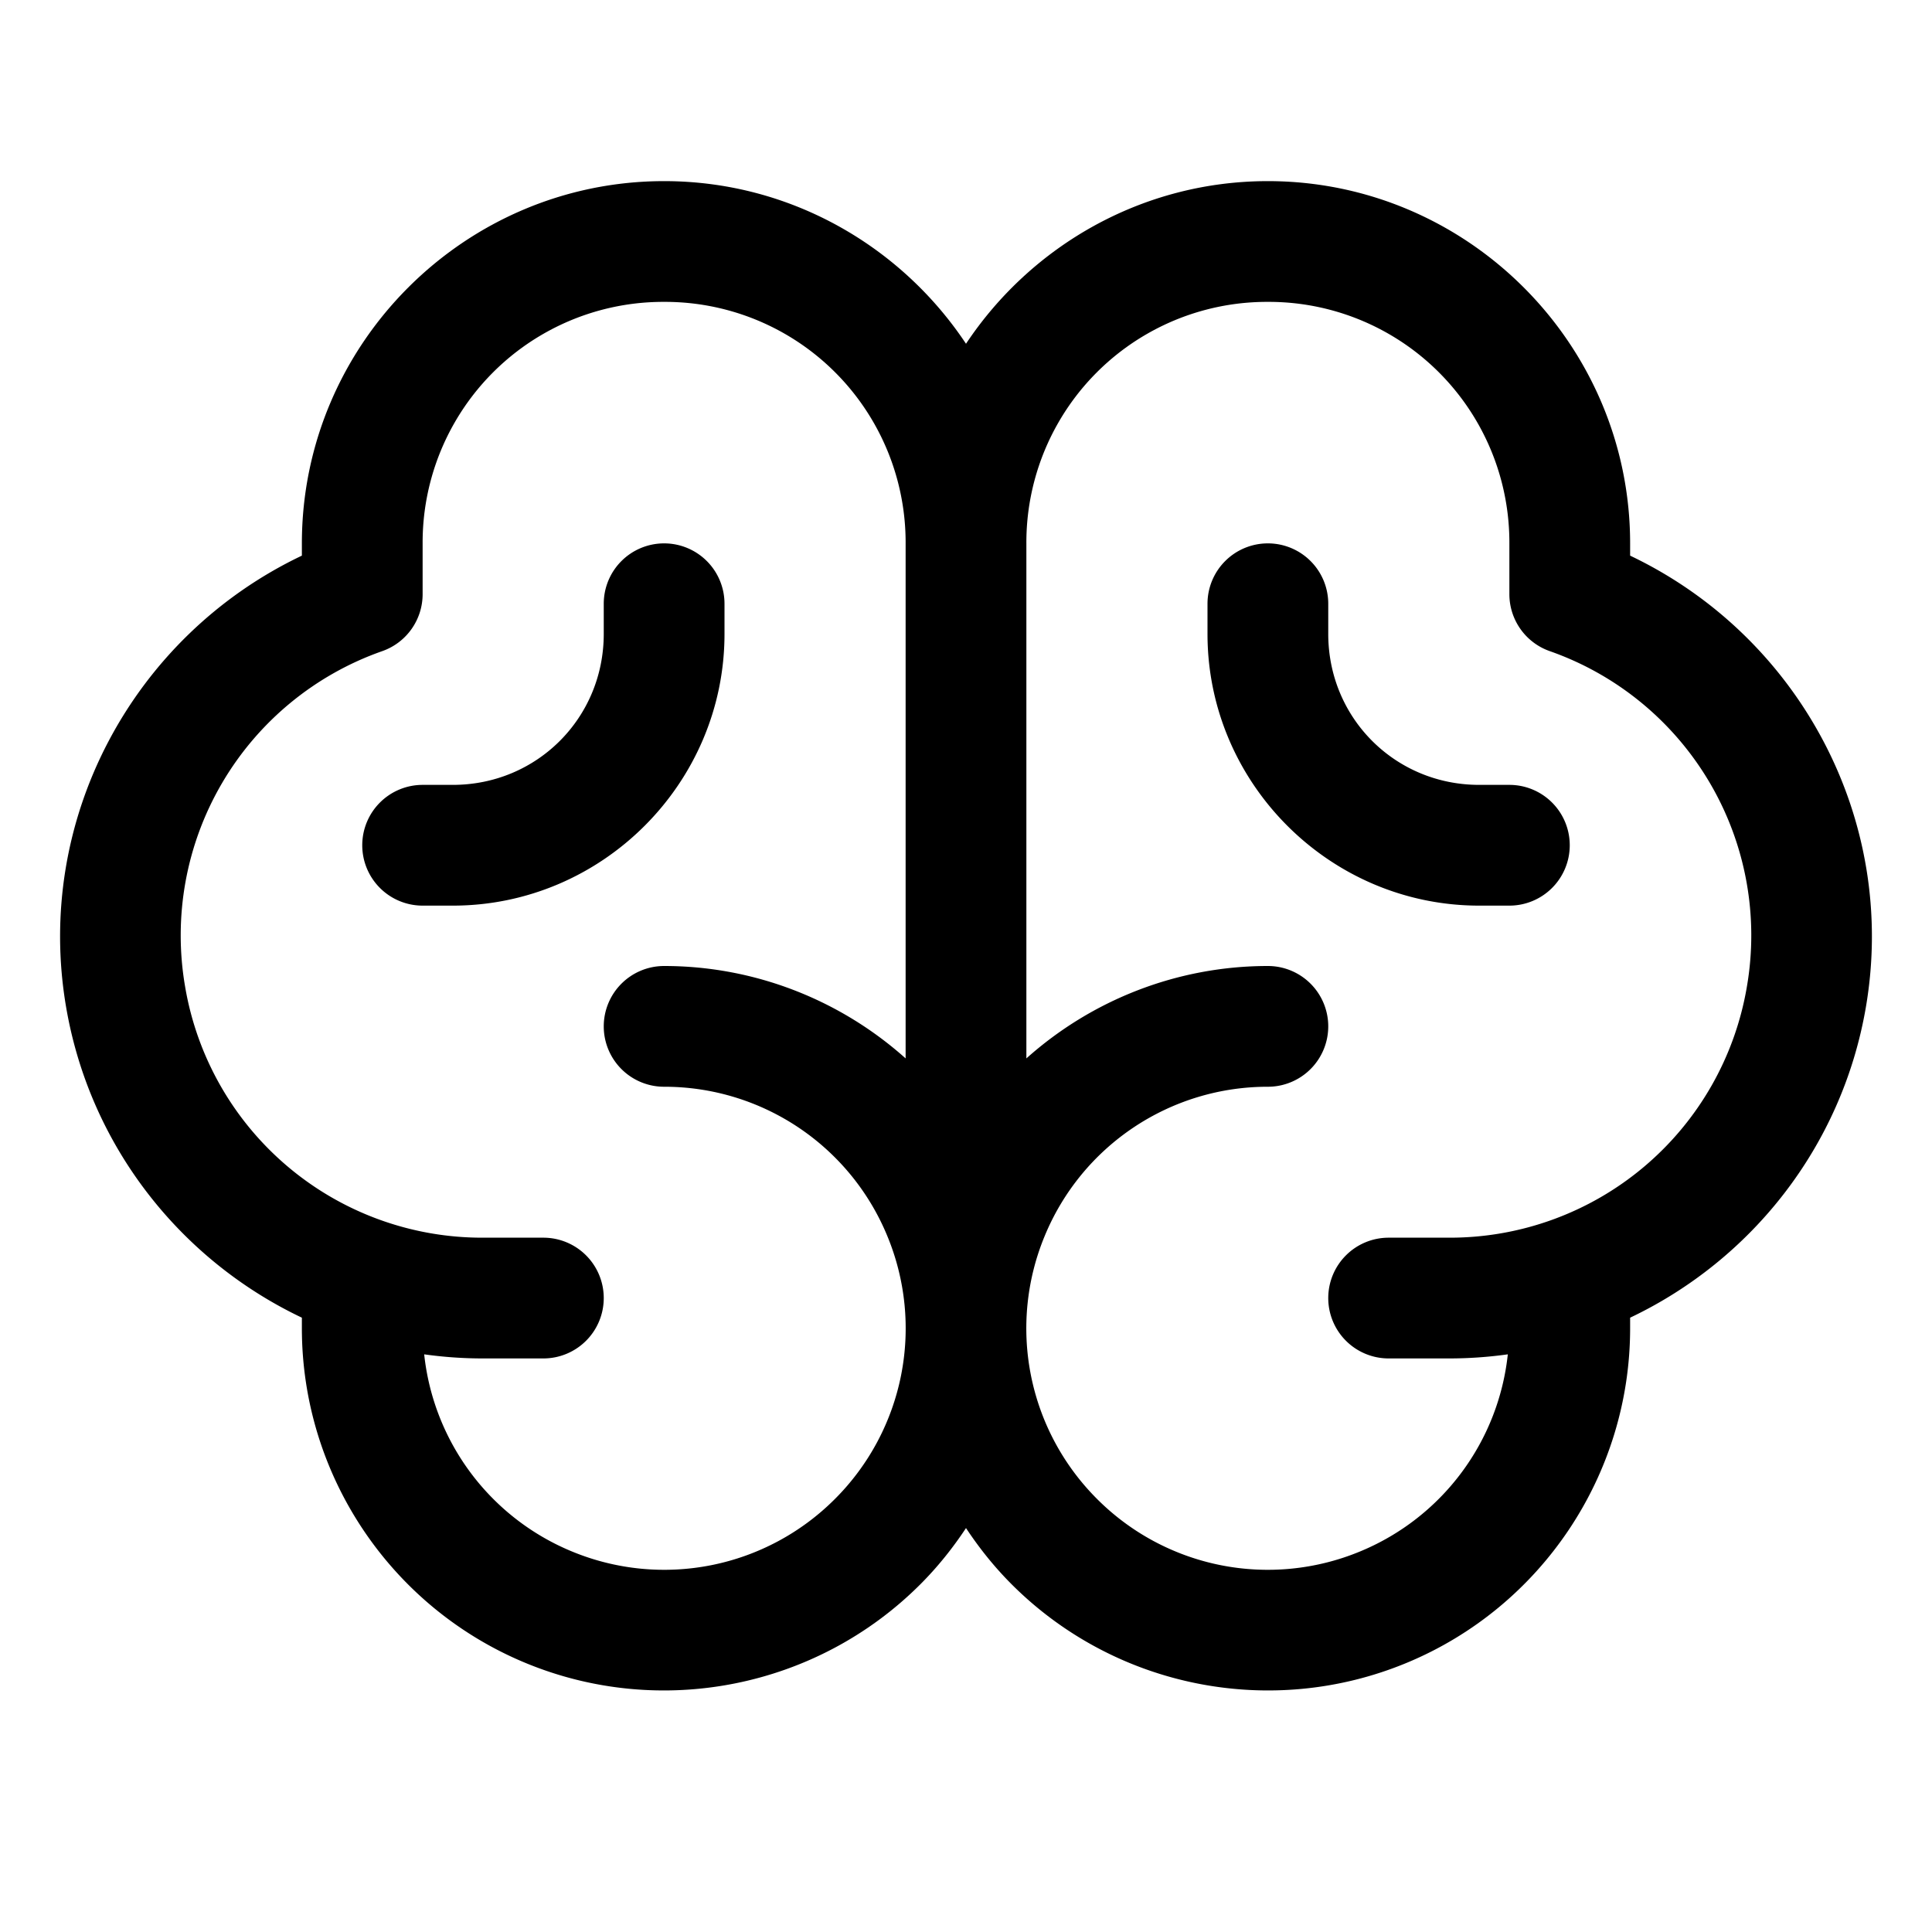 <svg xmlns="http://www.w3.org/2000/svg" viewBox="0 0 256 256"><path d="M88 24c-26.415 0-48 21.585-48 48v1.625C17.617 84.282 4.495 108.583 8.764 133.469c3.163 18.437 15.189 33.506 31.236 41.13V176c0 19.391 11.716 36.925 29.63 44.346 17.916 7.42 38.598 3.305 52.31-10.407 2.302-2.302 4.308-4.813 6.06-7.462 1.752 2.649 3.758 5.16 6.06 7.462 13.712 13.712 34.394 17.827 52.31 10.407C204.283 212.926 216 195.39 216 176v-1.4c16.046-7.625 28.074-22.694 31.236-41.131 4.27-24.886-8.853-49.187-31.236-59.844V72c0-26.415-21.585-48-48-48-16.656 0-31.385 8.587-40 21.55C119.385 32.588 104.656 24 88 24zm0 16a31.88 31.88 0 0 1 32 32v68.244C111.367 132.526 100.044 128 88 128a8 8 0 0 0-8 8 8 8 0 0 0 8 8 31.95 31.95 0 0 1 29.564 19.754 31.95 31.95 0 0 1-6.937 34.873 31.95 31.95 0 0 1-34.873 6.937 31.93 31.93 0 0 1-19.547-26.107c2.553.357 5.154.545 7.793.543h8a8 8 0 0 0 8-8 8 8 0 0 0-8-8h-8.008a39.914 39.914 0 0 1-39.459-33.236A39.916 39.916 0 0 1 50.66 86.275 8 8 0 0 0 56 78.73V72a31.88 31.88 0 0 1 32-32zm80 0a31.88 31.88 0 0 1 32 32v6.73a8 8 0 0 0 5.34 7.545 39.916 39.916 0 0 1 26.127 44.489A39.914 39.914 0 0 1 192.007 164H184a8 8 0 0 0-8 8 8 8 0 0 0 8 8h7.992a56 56 0 0 0 7.801-.543 31.93 31.93 0 0 1-19.547 26.107 31.95 31.95 0 0 1-34.873-6.937 31.95 31.95 0 0 1-6.937-34.873A31.95 31.95 0 0 1 168 144a8 8 0 0 0 8-8 8 8 0 0 0-8-8c-12.044 0-23.367 4.526-32 12.244V72a31.88 31.88 0 0 1 32-32zM88 72a8 8 0 0 0-8 8v4c0 11.14-8.86 20-20 20h-4a8 8 0 0 0-8 8 8 8 0 0 0 8 8h4c19.787 0 36-16.213 36-36v-4a8 8 0 0 0-8-8zm80 0a8 8 0 0 0-8 8v4c0 19.787 16.213 36 36 36h4a8 8 0 0 0 8-8 8 8 0 0 0-8-8h-4c-11.14 0-20-8.86-20-20v-4a8 8 0 0 0-8-8z"/></svg>